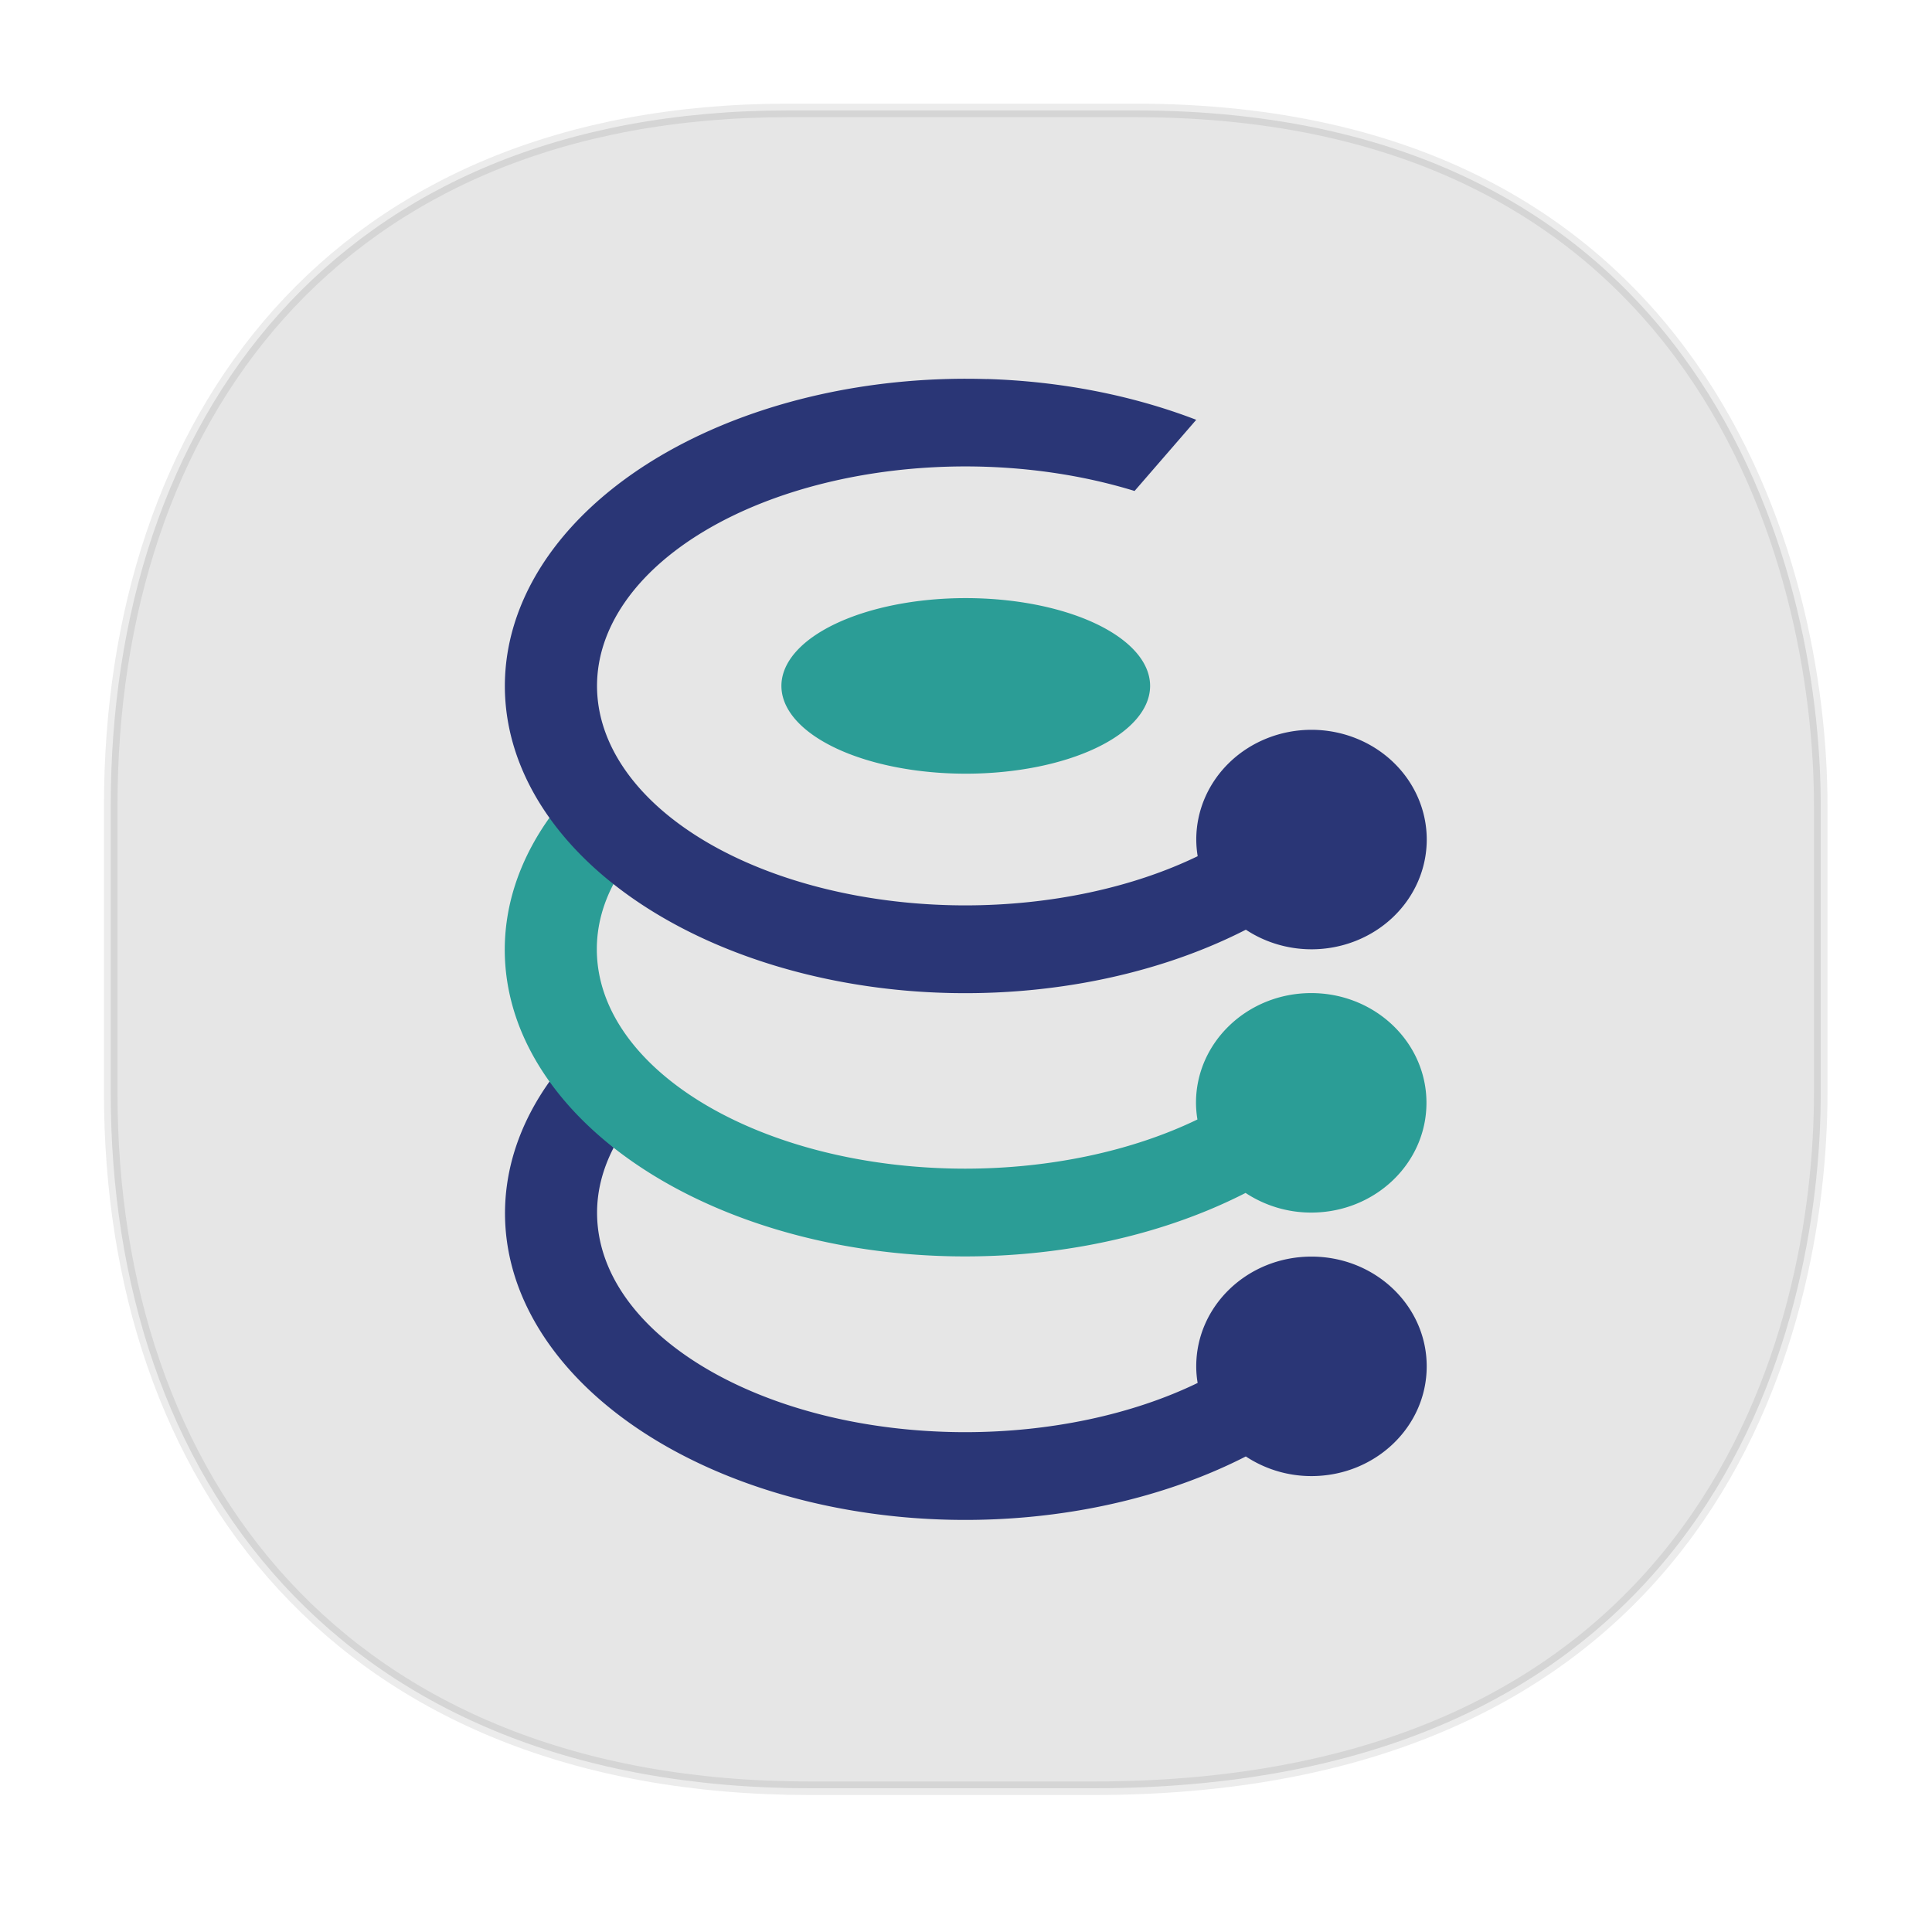 <svg xmlns:osb="http://www.openswatchbook.org/uri/2009/osb" xmlns="http://www.w3.org/2000/svg" width="48" height="48" version="1.1" id="svg38"><defs id="defs22"><style id="style4511"/><style id="style4511-26"/><style id="style4511-9"/><style id="style4552"/><style id="style4511-2"/><linearGradient osb:paint="solid" id="linearGradient5293"><stop id="stop5295" offset="0" stop-color="#9a89c0" stop-opacity="1"/></linearGradient></defs><style id="style4485" type="text/css"/><path id="path4518" d="M19.591 2.743h8.611c14.098 0 17.034 11.247 17.034 17.282v7.122c0 5.96-2.74 17.282-18.08 17.282h-7.025c-11.72 0-17.38-7.708-17.38-17.282v-7.122c0-9.574 5.545-17.282 16.84-17.282z" opacity="1" fill="#e6e6e6" fill-opacity="1" stroke="#000" stroke-width=".336" stroke-linecap="square" stroke-linejoin="bevel" stroke-miterlimit="4" stroke-dasharray="none" stroke-dashoffset="0" stroke-opacity=".078"/><g id="g1297" transform="translate(-1.408 -1.794)" fill-opacity="1" stroke="none" stroke-width="1.118"><path id="path27" d="M15.074 28.646c-1.174 1.638-1.434 3.5-.734 5.254 1.2 2.983 4.975 5.19 9.568 5.592 3.007.261 6.046-.283 8.452-1.513a2.954 2.954 0 0 0 1.63.488c1.582 0 2.864-1.22 2.864-2.727 0-1.506-1.282-2.726-2.863-2.726-1.582 0-2.863 1.22-2.863 2.726 0 .139.012.277.035.413-1.628.789-3.662 1.22-5.76 1.223-5.06 0-9.161-2.442-9.161-5.453 0-.548.14-1.09.413-1.618z" opacity="1" fill="#2a3676"/><path id="path29" d="M25.402 16.654a4.58 2.181 0 0 0-4.58 2.181 4.58 2.181 0 0 0 4.58 2.181 4.58 2.181 0 0 0 4.58-2.18 4.58 2.181 0 0 0-4.58-2.182zm-10.34 5.453c-1.169 1.636-1.427 3.495-.728 5.247 1.2 2.982 4.976 5.189 9.568 5.591 3.007.262 6.046-.282 8.452-1.513a2.954 2.954 0 0 0 1.631.488c1.581 0 2.863-1.22 2.863-2.727 0-1.506-1.282-2.726-2.863-2.726s-2.863 1.22-2.863 2.726c.001.139.013.277.036.414-1.629.788-3.663 1.22-5.76 1.222-5.06 0-9.162-2.441-9.162-5.453 0-.551.14-1.101.418-1.627z" opacity="1" fill="#2b9d96"/><path id="path31" d="M25.924 11.212a11.452 7.634 0 0 0-7.493 1.57 11.452 7.634 0 0 0-4.09 8.031 11.452 7.634 0 0 0 9.568 5.592 11.452 7.634 0 0 0 8.452-1.513 2.863 2.726 0 0 0 1.63.487 2.863 2.726 0 0 0 2.864-2.727 2.863 2.726 0 0 0-2.863-2.726 2.863 2.726 0 0 0-2.863 2.726 2.863 2.726 0 0 0 .035.414 9.161 5.453 0 0 1-5.762 1.222 9.161 5.453 0 0 1-9.161-5.453 9.161 5.453 0 0 1 9.161-5.453 9.161 5.453 0 0 1 4.194.61l1.532-1.768a11.452 7.634 0 0 0-5.205-1.014z" opacity="1" fill="#2a3676"/></g></svg>